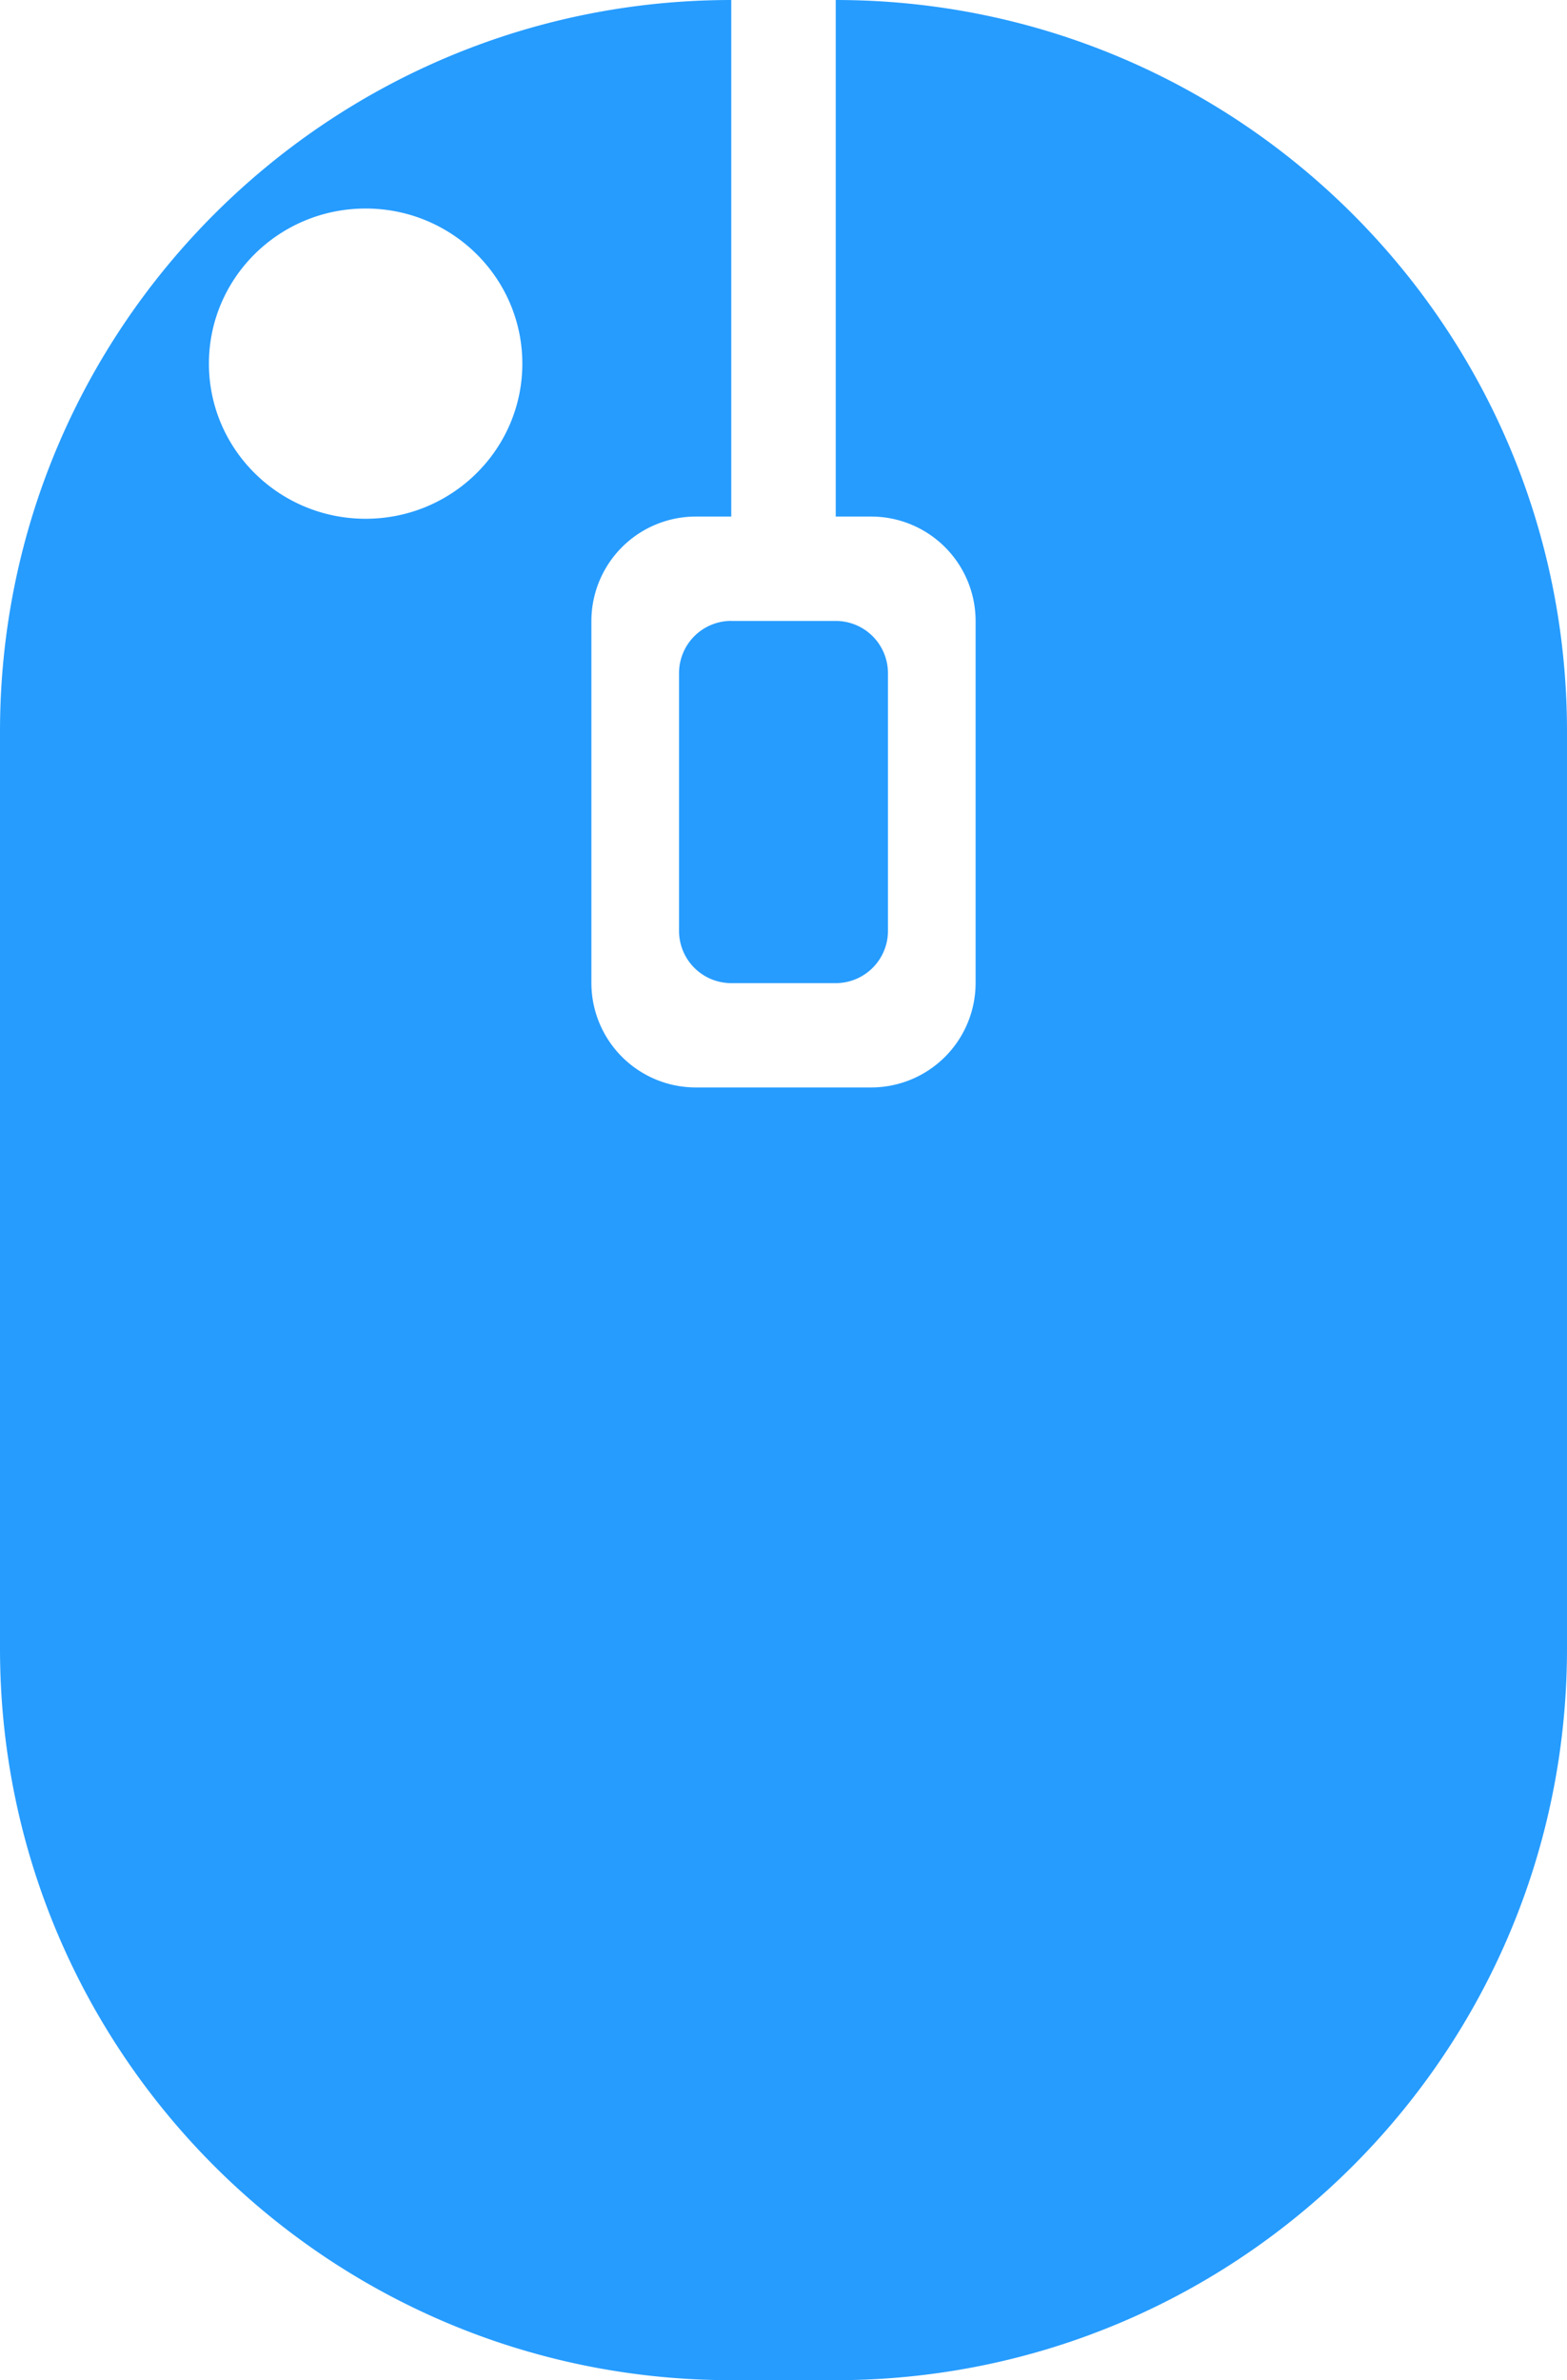 <svg xmlns="http://www.w3.org/2000/svg" width="27" height="41" viewBox="0 0 27 41">
    <path fill="#269CFF" fill-rule="nonzero" d="M14.4 8.898V0C21.359 0 27 5.641 27 12.6v15.8C27 35.359 21.359 41 14.4 41h-1.8C5.641 41 0 35.359 0 28.4V12.6C0 5.641 5.641 0 12.6 0v8.898h-.61a1.8 1.8 0 0 0-1.8 1.8v6.234a1.8 1.8 0 0 0 1.8 1.8h3.02a1.8 1.8 0 0 0 1.8-1.8v-6.234a1.8 1.8 0 0 0-1.8-1.8h-.61zm-1.8 1.798h1.8a.9.9 0 0 1 .9.9v4.439a.9.9 0 0 1-.9.9h-1.8a.9.9 0 0 1-.9-.9v-4.44a.9.9 0 0 1 .9-.9zm-6.3-1.76C7.791 8.936 9 7.74 9 6.264c0-1.476-1.209-2.672-2.7-2.672S3.6 4.788 3.6 6.264c0 1.476 1.209 2.672 2.7 2.672z"/>
</svg>
